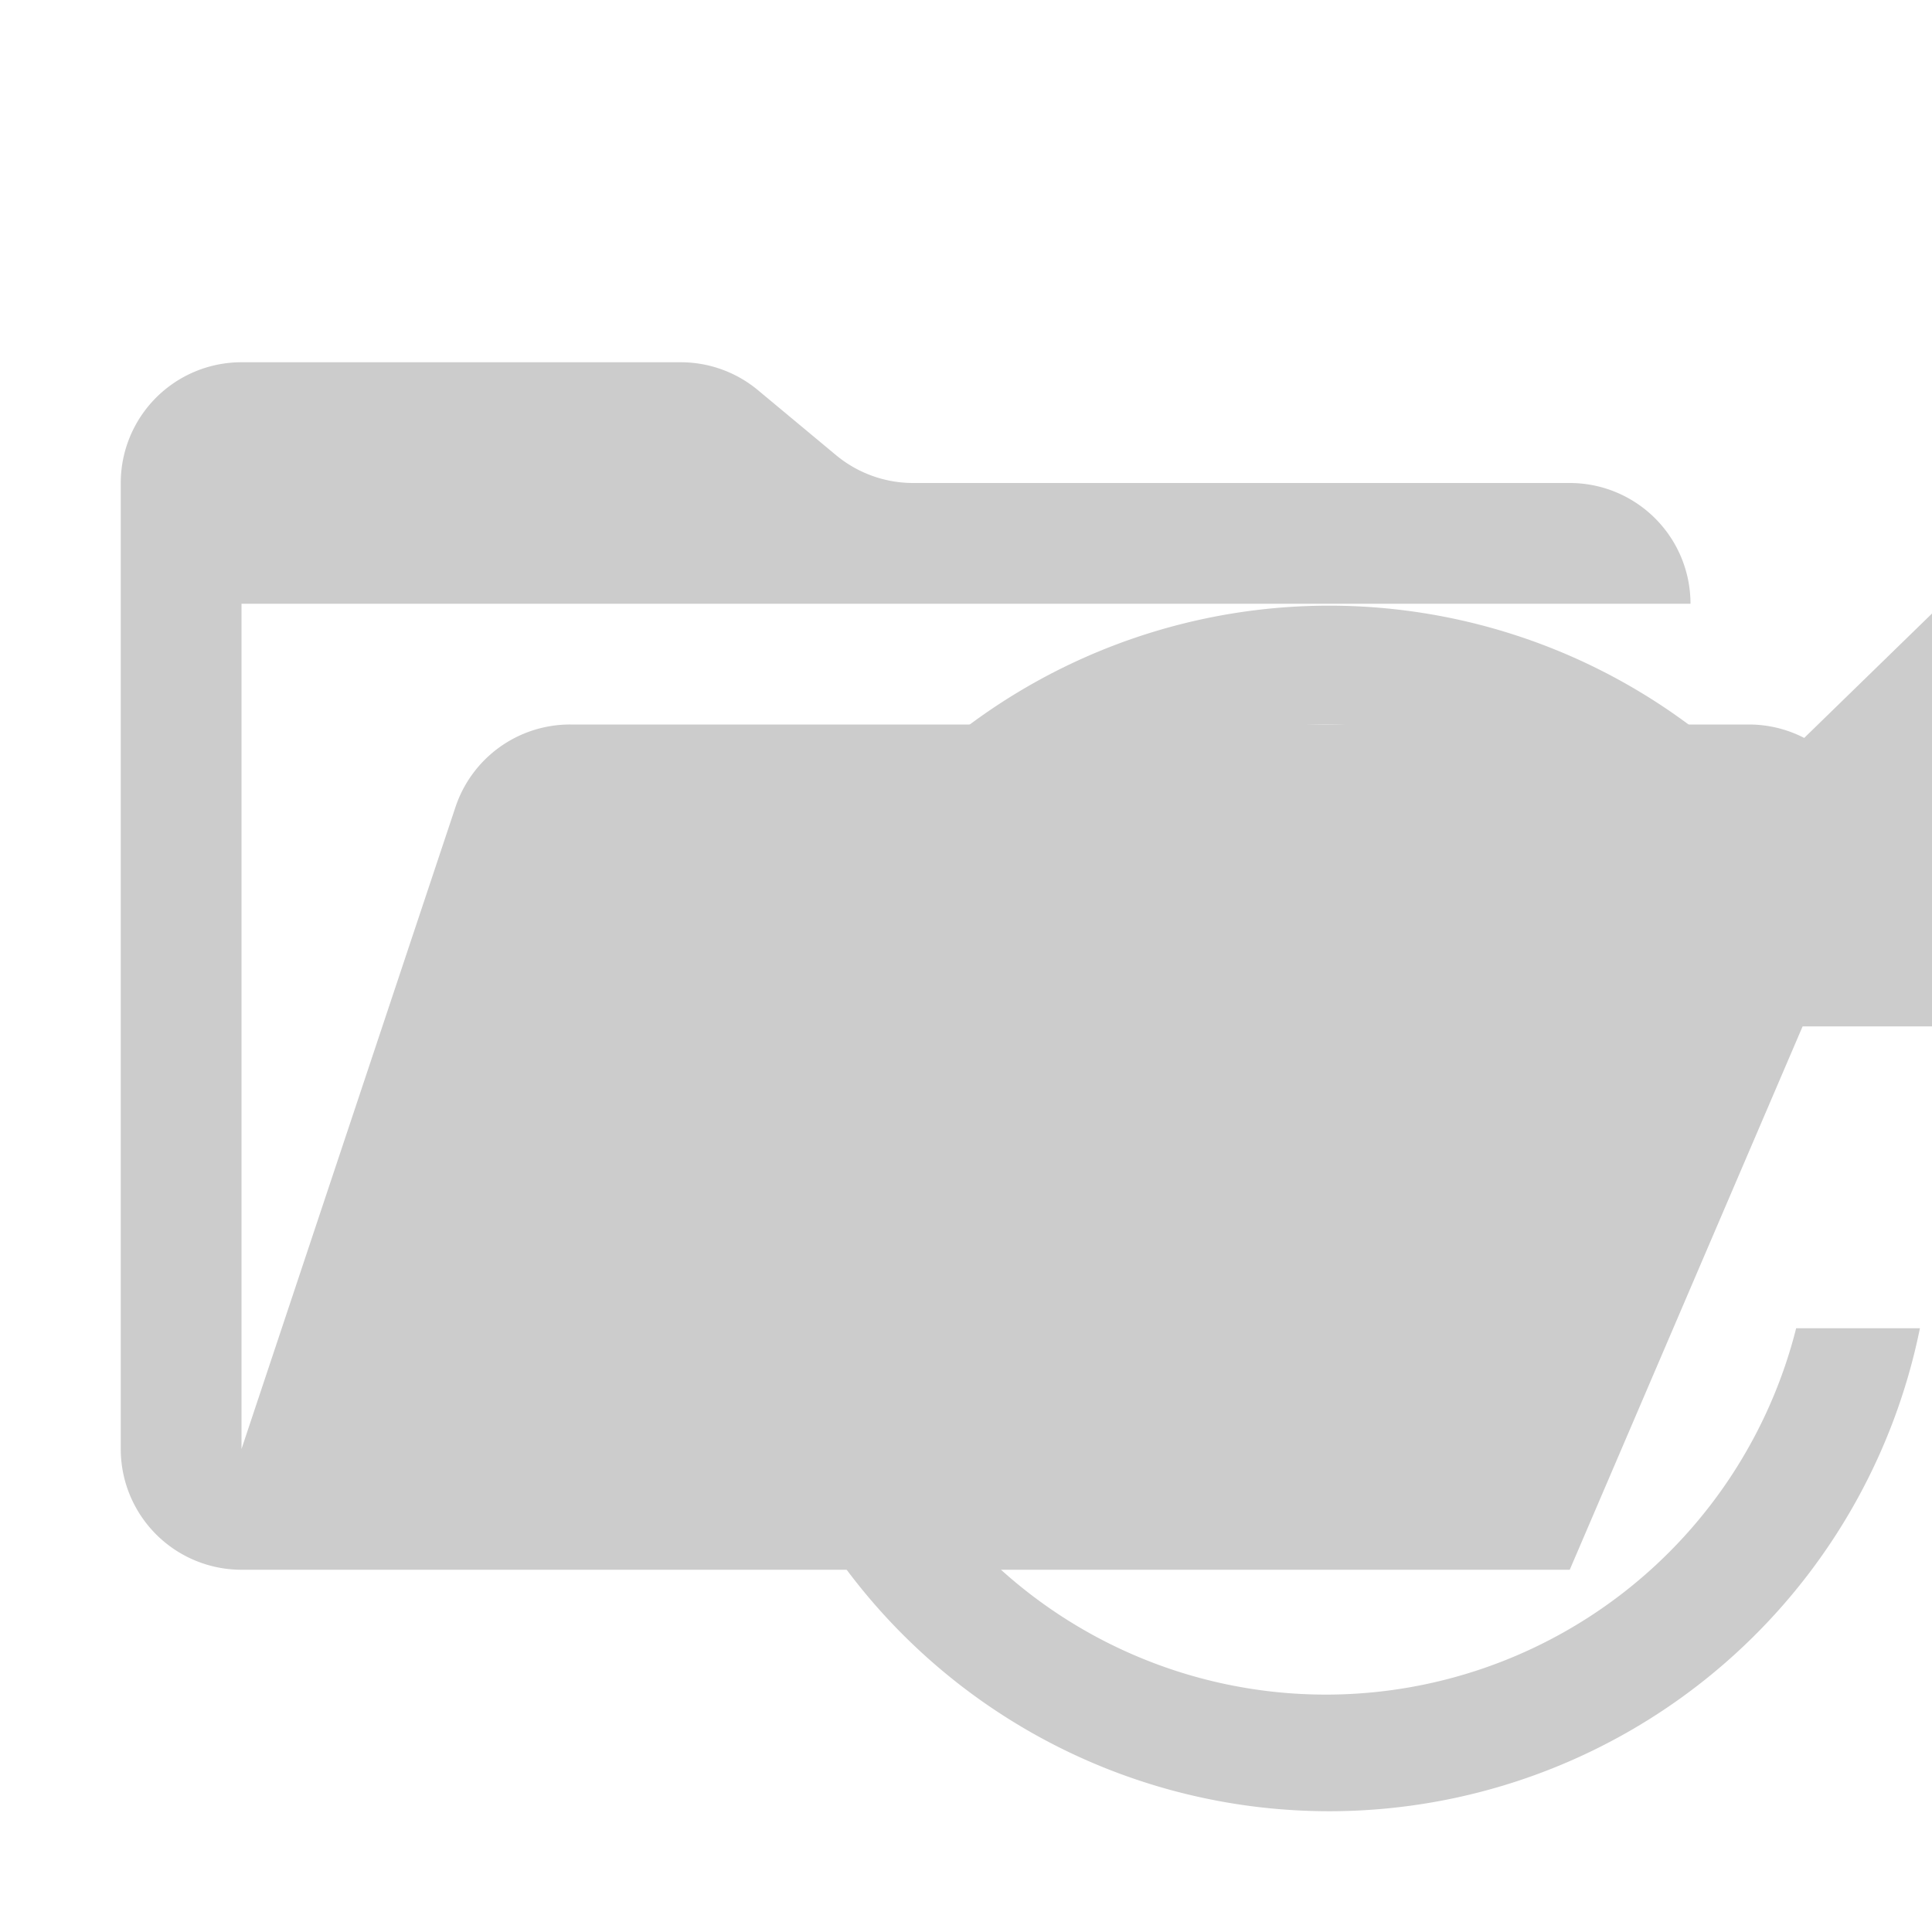 <svg xmlns="http://www.w3.org/2000/svg" viewBox="0 0 32 32" shape-rendering="geometricPrecision"><path fill="#cccccc" d="M28.967 12H9.442a2 2 0 0 0-1.898 1.368L4 24V10h24a2 2 0 0 0-2-2H15.124a2 2 0 0 1-1.28-.464l-1.288-1.072A2 2 0 0 0 11.276 6H4a2 2 0 0 0-2 2v16a2 2 0 0 0 2 2h22l4.805-11.212A2 2 0 0 0 28.967 12"/><path fill="#cccccc" d="M20 14v6.48l5.38 4.3 1.24-1.56-4.62-3.7V14z"/><path fill="#cccccc" d="m32 10.162-2.898 2.821A9.984 9.984 0 1 0 31.8 22h-2.05a8.034 8.034 0 1 1-2.082-7.62L24.975 17H32Z"/></svg>